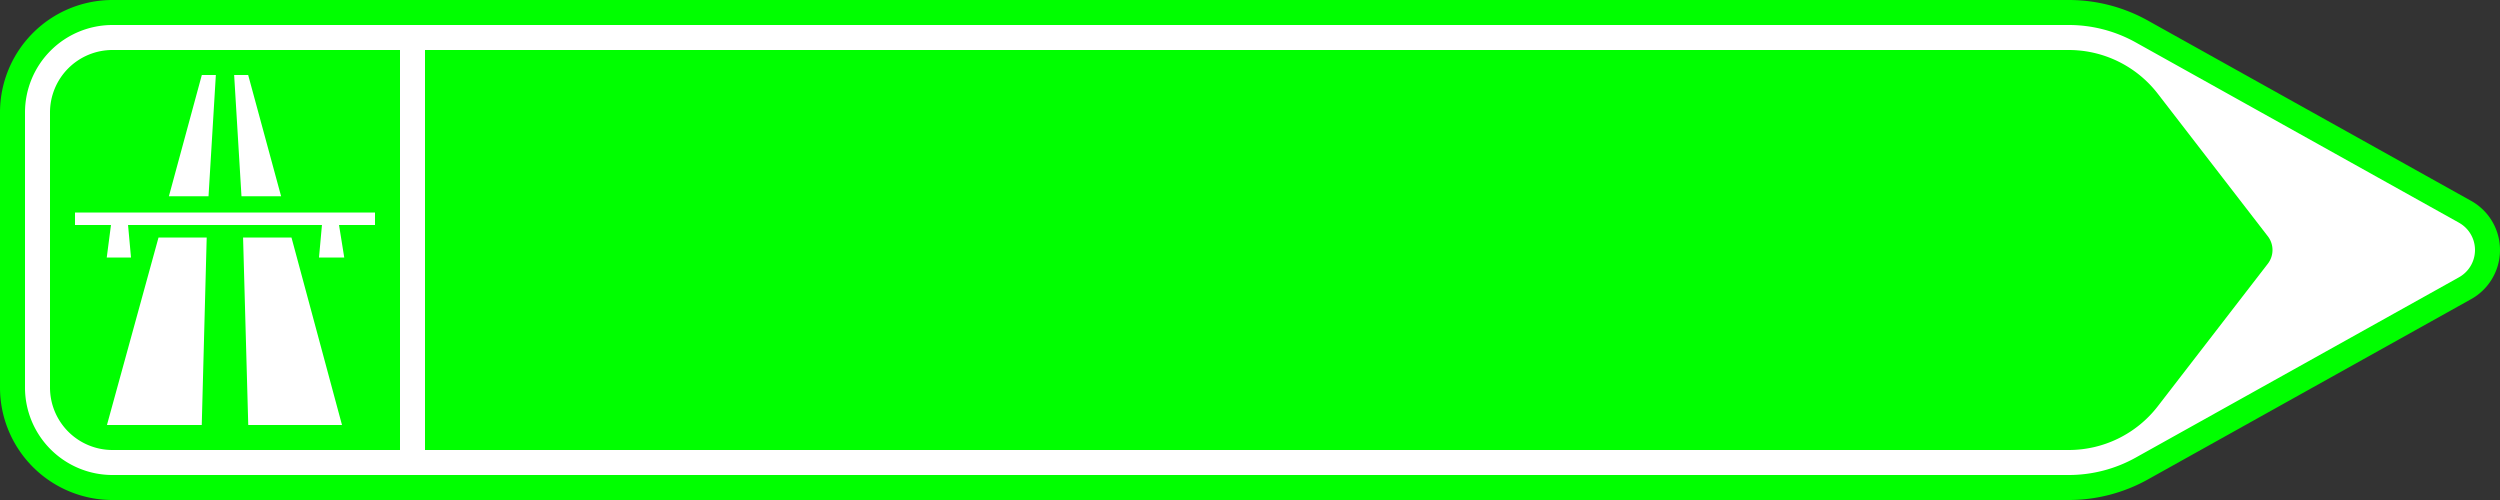 <?xml version="1.0" encoding="UTF-8"?>
<!DOCTYPE svg PUBLIC '-//W3C//DTD SVG 1.0//EN' 'http://www.w3.org/TR/2001/REC-SVG-20010904/DTD/svg10.dtd'>
<svg xmlns:xlink="http://www.w3.org/1999/xlink" xmlns="http://www.w3.org/2000/svg" width="1000" height="200">
<rect width="100%" height="100%" fill="#333333" stroke="none"/>
<!--Gegenereerd door de SIMaD-toepassing (http://www.dlw.be).-->
<g style="stroke:none;fill-rule:evenodd;" transform="matrix(1,0,0,-1,0,200)">
<path d=" M988.461 80.35 A22.5 22.5 0 0 1 988.461 119.65 L988.46 119.65 L859.174 191.766 A65 65 0 0 1 827.51 200 L45 200 A45 45 0 0 1 0 155 L0 45 A45 45 0 0 1 45 0 L827.51 0 A65 65 0 0 1 859.174 8.234 L859.17 8.23 Z" style="fill:rgb(0,255,0);" />
<path d=" M983.589 89.083 A12.5 12.5 0 0 1 983.589 110.917 L983.59 110.92 L854.302 183.033 A55 55 0 0 1 827.51 190 L45 190 A35 35 0 0 1 10 155 L10 45 A35 35 0 0 1 45 10 L827.51 10 A55 55 0 0 1 854.302 16.967 L854.3 16.97 Z" style="fill:rgb(255,255,255);" />
<path d=" M160 100 L160 180 L45 180 A25 25 0 0 1 20 155 L20 45 A25 25 0 0 1 45 20 L160 20 Z" style="fill:rgb(0,255,0);" />
<path d=" M907.124 94.5 A9 9 0 0 1 907.124 105.5 L907.12 105.5 L863.12 162.5 A45 45 0 0 1 827.5 180 L170 180 L170 20 L827.5 20 A45 45 0 0 1 863.12 37.5 L863.12 37.5 Z" style="fill:rgb(0,255,0);" />
<path d=" M42.78 30 L80.7 30 L82.68 105 L63.41 105 Z" style="fill:rgb(255,255,255);" />
<path d=" M99.3 30 L136.8 30 L116.59 105 L97.23 105 Z" style="fill:rgb(255,255,255);" />
<path d=" M150 110 L150 115 L30 115 L30 110 L44.39 110 L42.7 97 L52.4 97 L51.22 110 L128.78 110 L127.6 97 L137.7 97 L135.61 110 Z" style="fill:rgb(255,255,255);" />
<path d=" M112.44 121.5 L99.27 170 L93.66 170 L96.59 121.5 Z" style="fill:rgb(255,255,255);" />
<path d=" M83.41 121.5 L86.34 170 L80.73 170 L67.56 121.5 Z" style="fill:rgb(255,255,255);" />
</g>
</svg>
